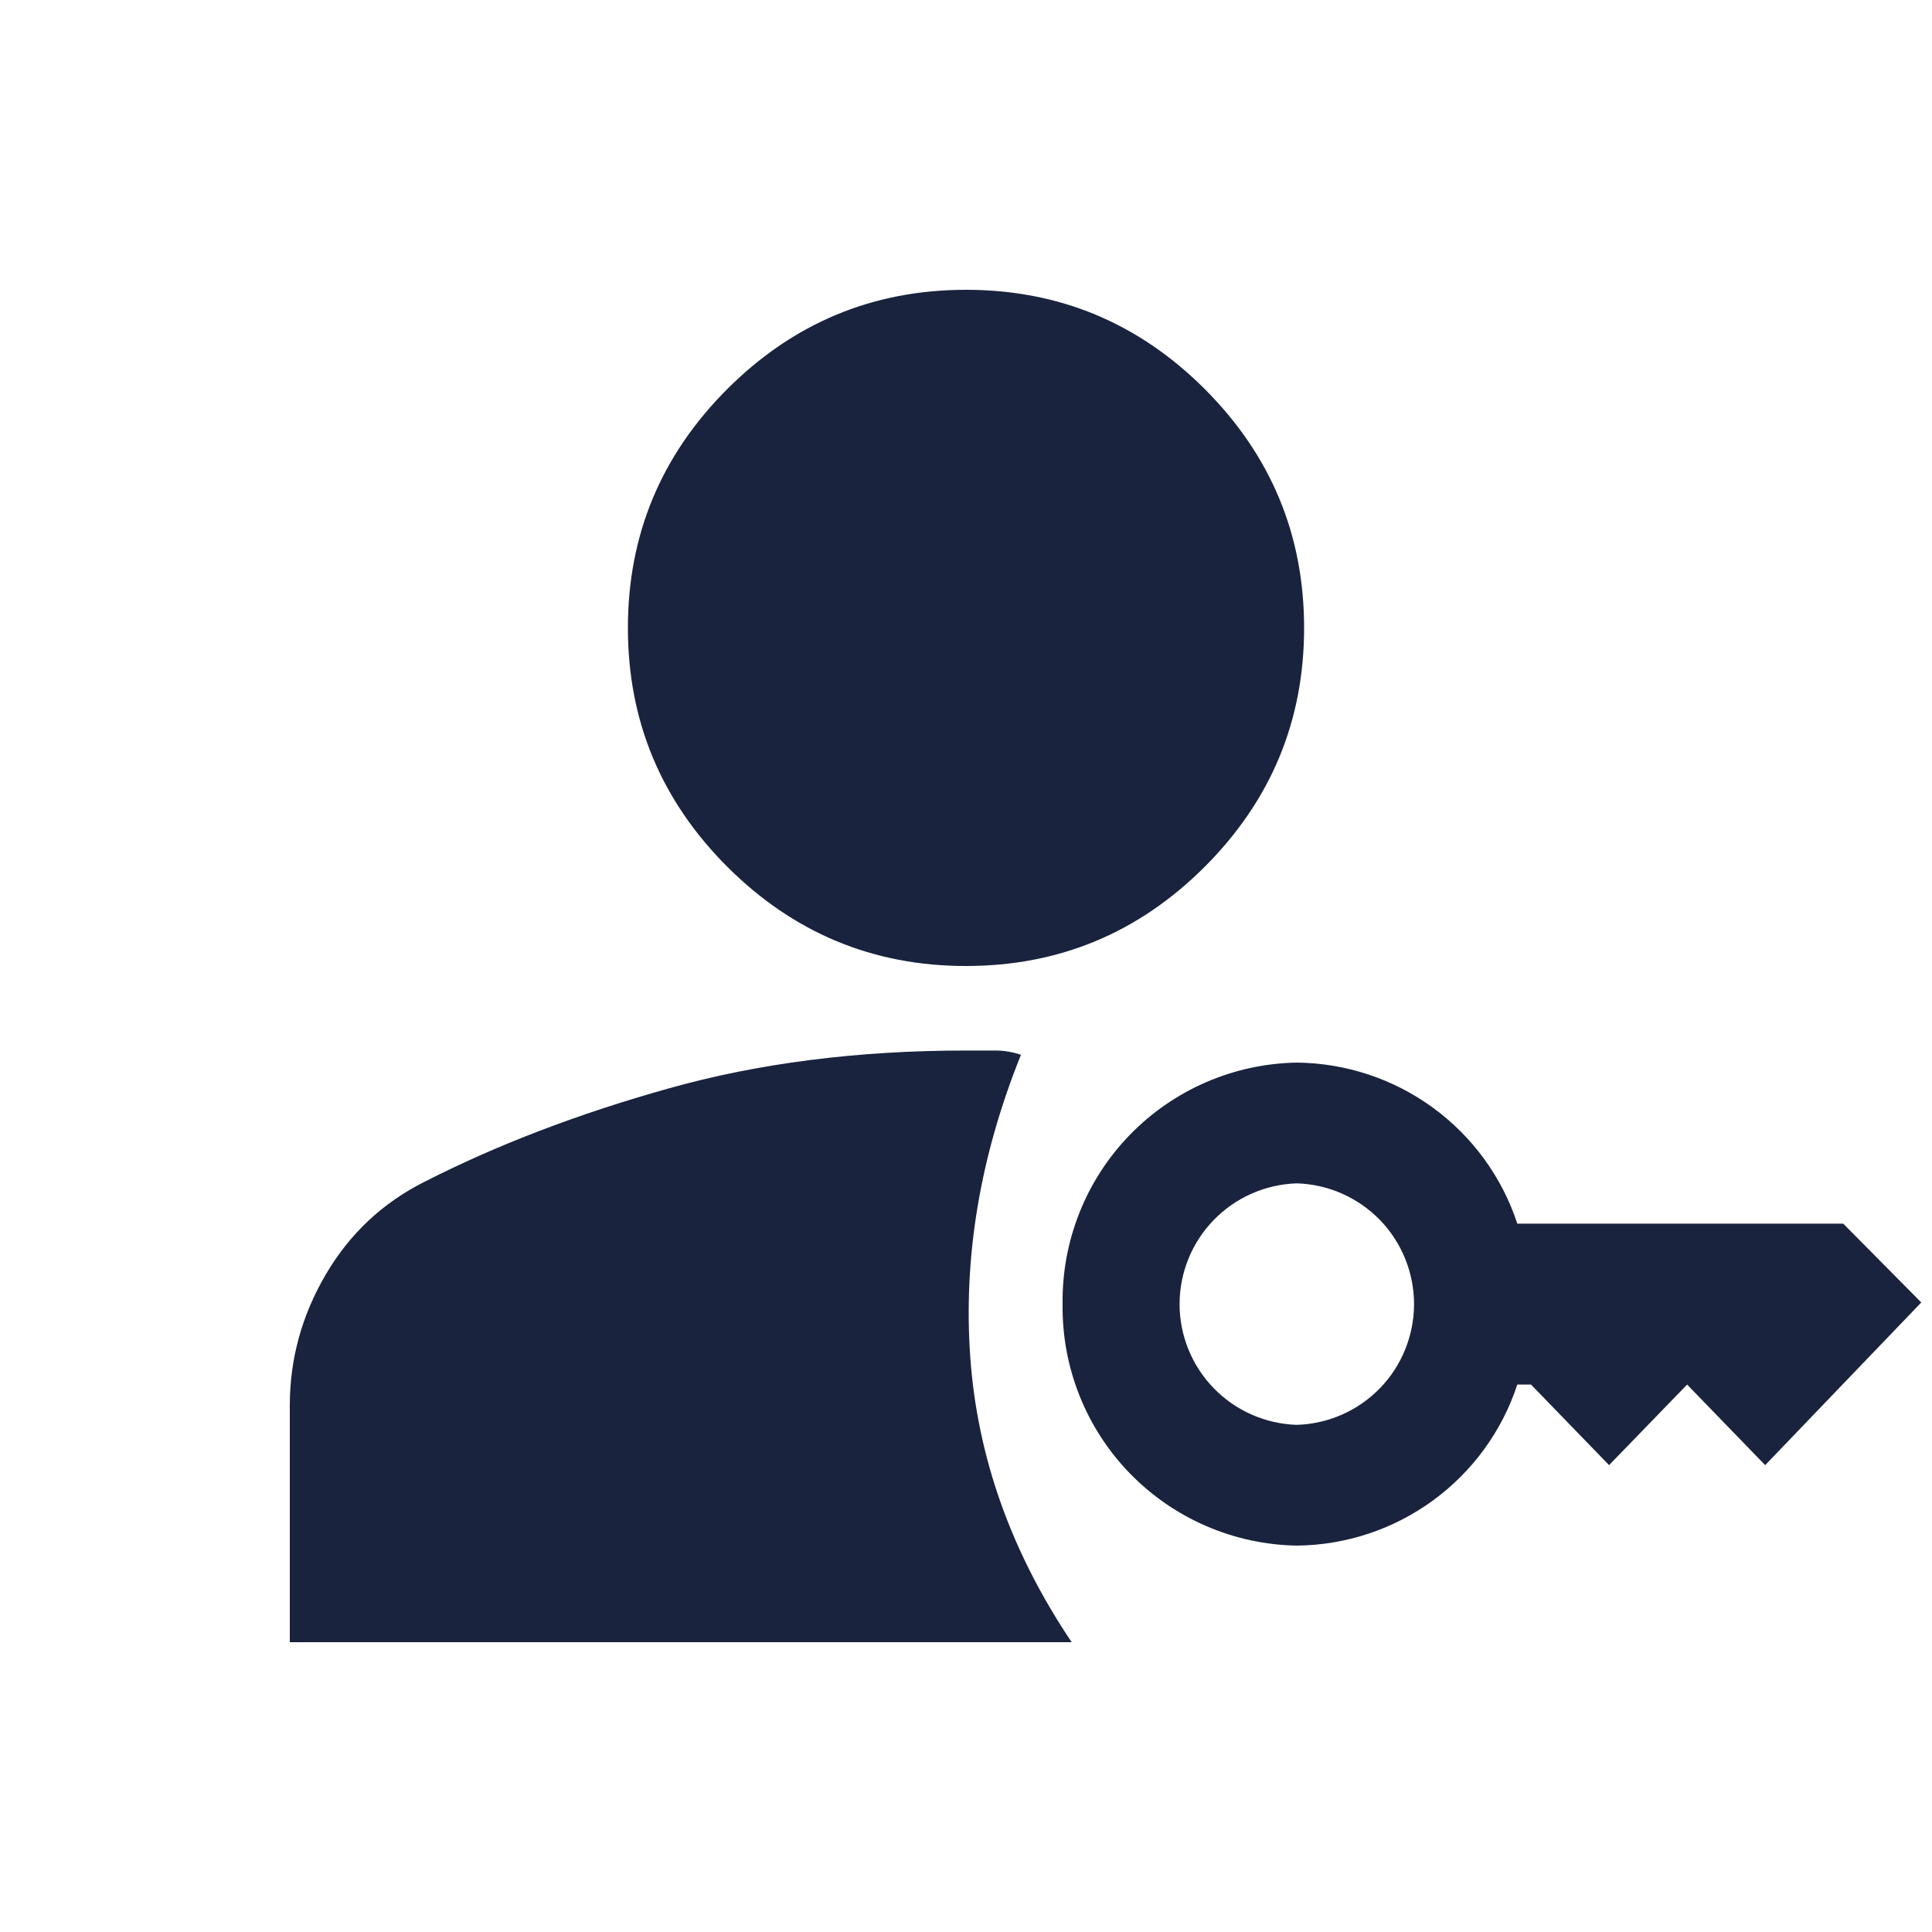 <svg width="20" height="20" viewBox="0 0 20 20" fill="none" xmlns="http://www.w3.org/2000/svg">
<path fill-rule="evenodd" clip-rule="evenodd" d="M3 14.55V17H11.094C10.467 16.067 10.117 15.082 10.044 14.047C9.971 13.011 10.146 11.969 10.569 10.919C10.481 10.89 10.394 10.875 10.306 10.875H10C8.877 10.875 7.849 11.006 6.916 11.269C5.982 11.531 5.144 11.852 4.4 12.231C3.962 12.45 3.62 12.771 3.372 13.194C3.124 13.617 3 14.069 3 14.55ZM7.528 8.972C8.214 9.657 9.037 10 10 10C10.963 10 11.787 9.657 12.472 8.972C13.157 8.286 13.5 7.463 13.5 6.5C13.5 5.537 13.157 4.714 12.472 4.028C11.787 3.343 10.963 3 10 3C9.037 3 8.214 3.343 7.528 4.028C6.843 4.714 6.5 5.537 6.5 6.5C6.5 7.463 6.843 8.286 7.528 8.972ZM15.707 12.667H19.081L19.889 13.483L18.273 15.167L17.465 14.333L16.657 15.167L15.849 14.333H15.707C15.549 14.815 15.243 15.234 14.834 15.533C14.424 15.832 13.932 15.995 13.425 16C12.772 15.989 12.15 15.72 11.695 15.251C11.241 14.783 10.991 14.153 11 13.5C10.991 12.847 11.241 12.217 11.695 11.749C12.15 11.28 12.772 11.011 13.425 11C13.932 11.005 14.424 11.168 14.834 11.467C15.243 11.766 15.549 12.185 15.707 12.667ZM12.565 14.371C12.791 14.604 13.1 14.74 13.425 14.75C13.75 14.74 14.058 14.604 14.285 14.371C14.511 14.138 14.638 13.825 14.638 13.5C14.638 13.175 14.511 12.862 14.285 12.629C14.058 12.396 13.75 12.26 13.425 12.25C13.1 12.26 12.791 12.396 12.565 12.629C12.338 12.862 12.211 13.175 12.211 13.5C12.211 13.825 12.338 14.138 12.565 14.371Z" fill="#19233E"/>
</svg>

